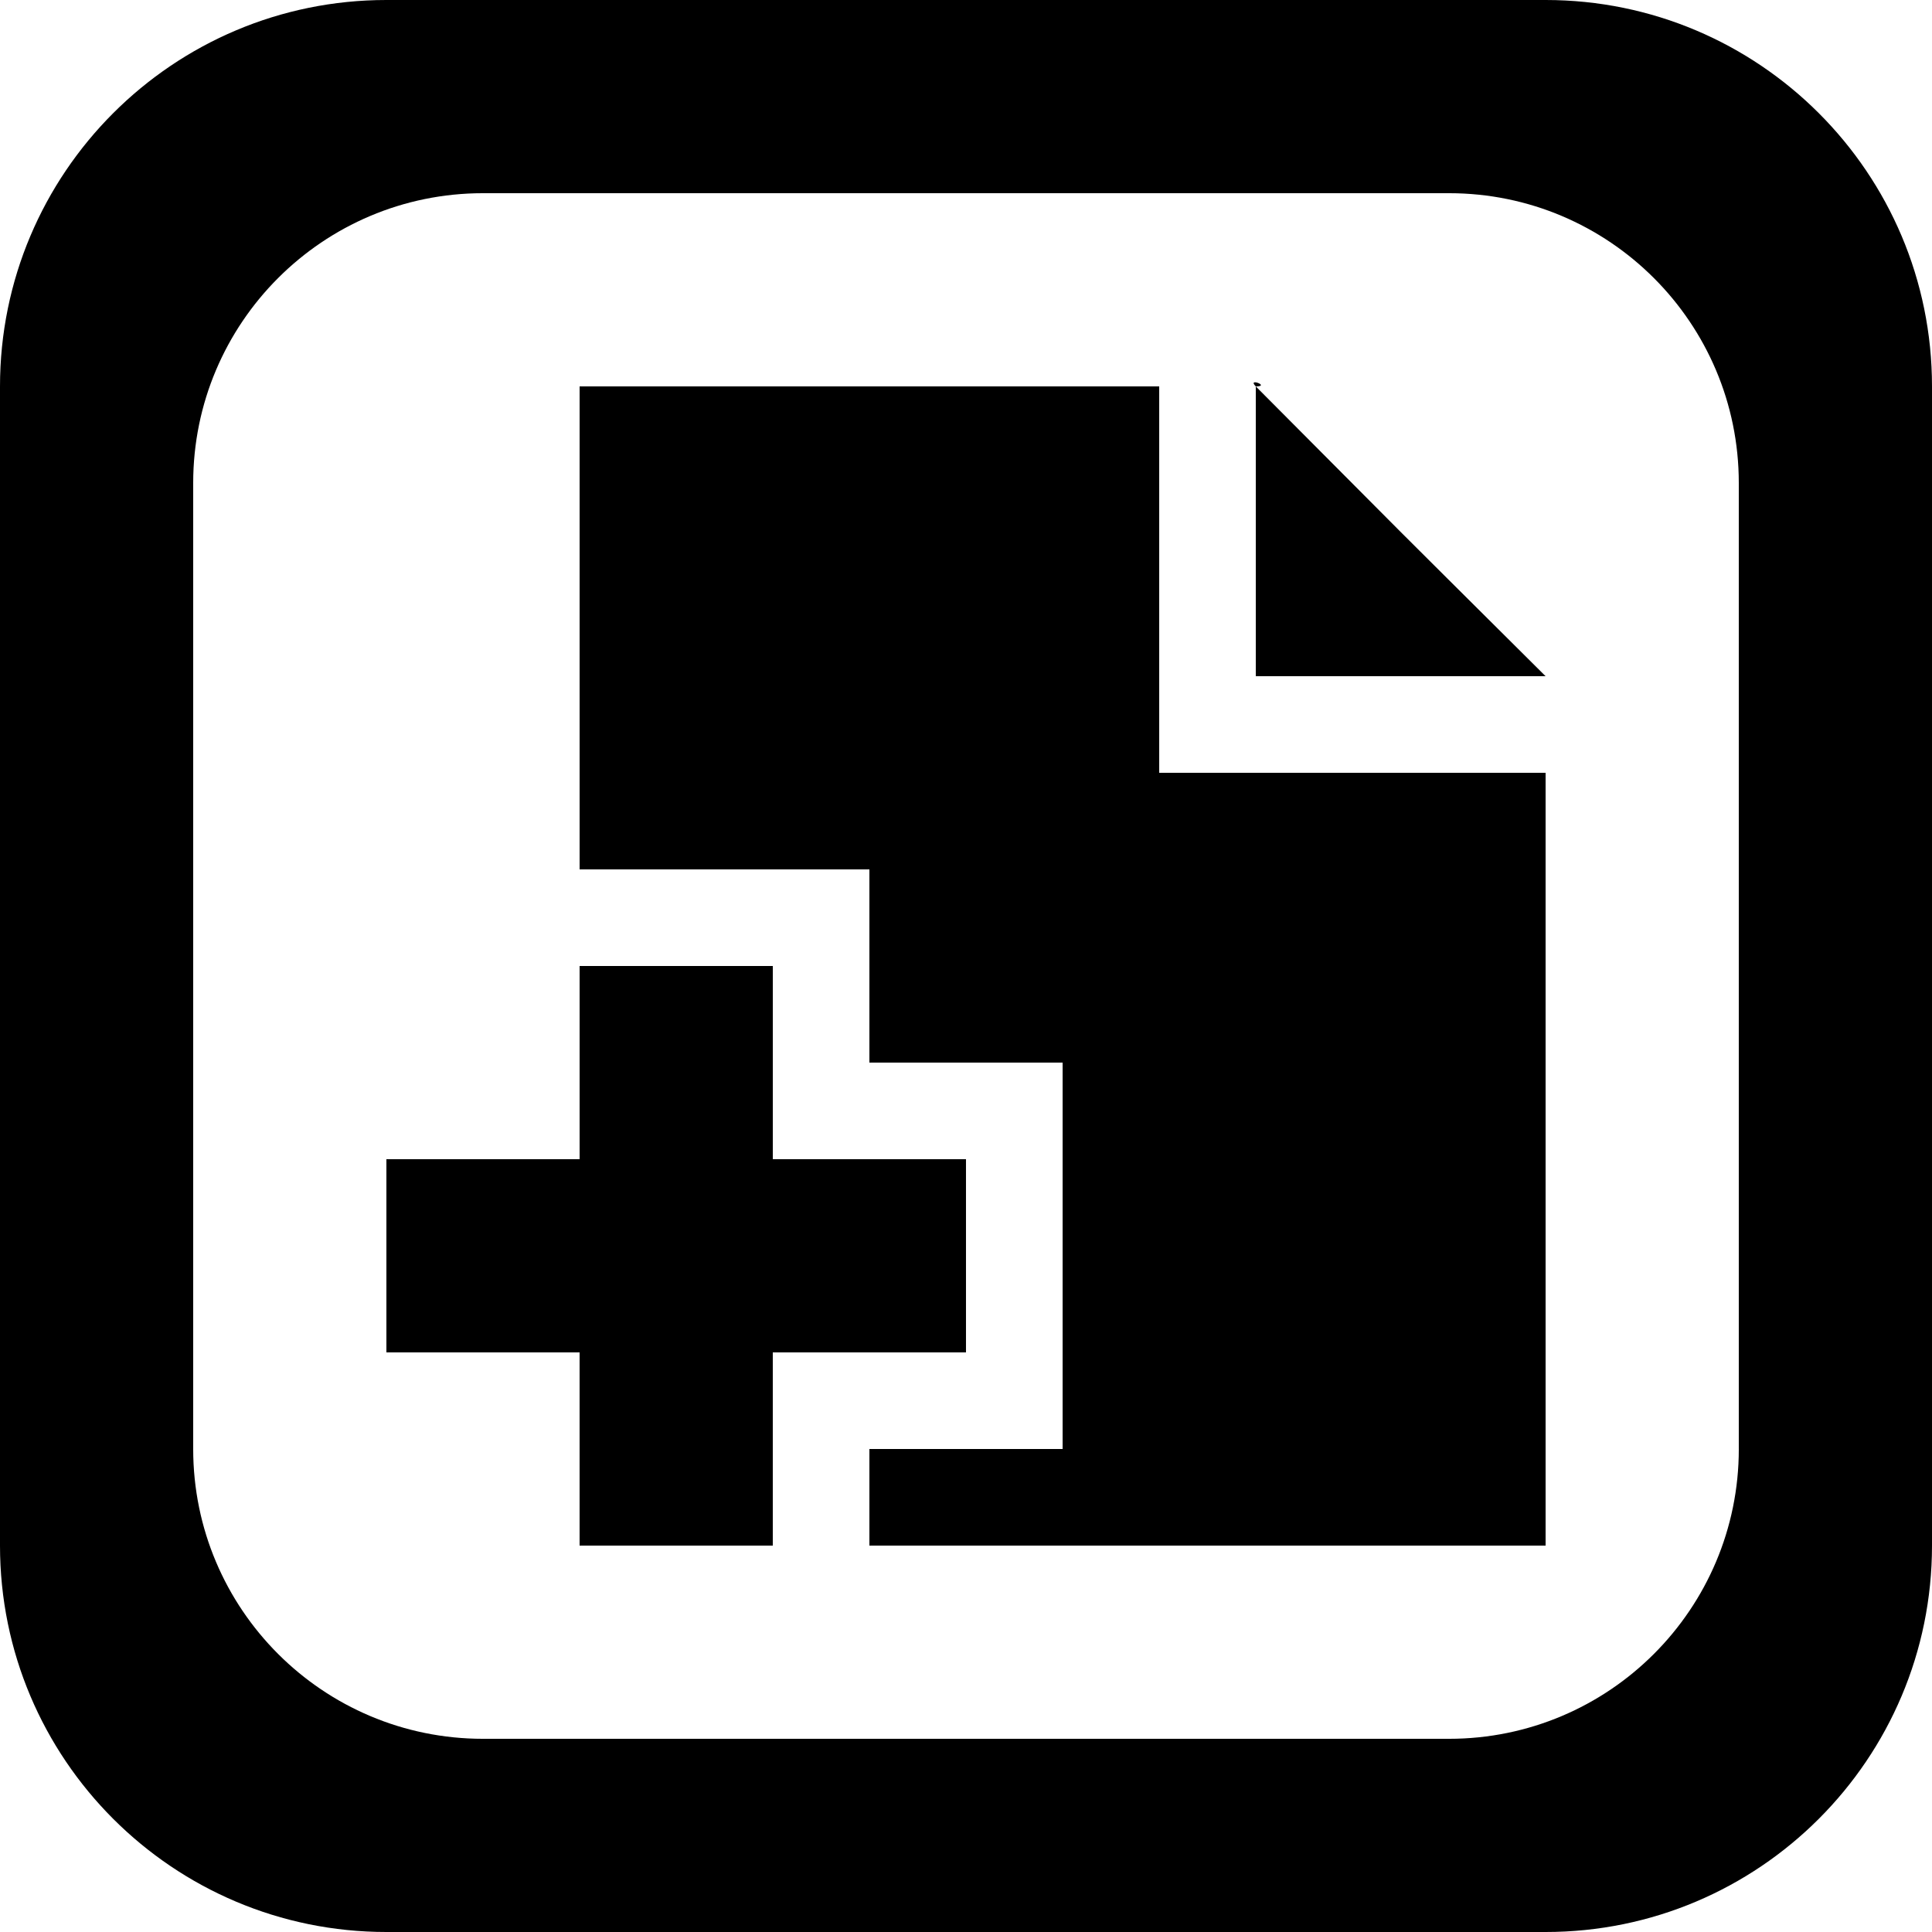 <?xml version='1.0' encoding='iso-8859-1'?>
<svg version="1.1" xmlns="http://www.w3.org/2000/svg" viewBox="0 0 137.144 137.144" xmlns:xlink="http://www.w3.org/1999/xlink" enable-background="new 0 0 137.144 137.144">
  <g>
    <g>
      <path d="m82.287,48.001h27.428c-13.668-13.6-6.894-6.834-20.572-20.572v20.572h-6.856zm6.857-20.572c1.076,0-0.653-0.656 0,0zm20.571,27.429v-6.857 6.857zm-27.428-6.857v-20.571l6.857-.001c-19.213,0-48,0-48,0v54.858h-13.715v13.714h13.714v13.714 0.001h20.571v-0.001h-6.857v-13.714h13.714v-13.714h-13.713v-13.714h-13.714v-6.857h20.571v13.714h13.715v27.429h-13.715v6.856h48c0,0 0-32.033 0-54.857h-27.428v-6.857zm27.428-48.001h-82.286c-15.149,0-27.429,12.281-27.429,27.429v82.286c0,15.149 12.28,27.429 27.429,27.429h82.286c15.148,0 27.429-12.28 27.429-27.429v-82.286c0-15.148-12.28-27.429-27.429-27.429zm13.715,102.858c0,11.361-9.21,20.572-20.571,20.572h-68.573c-11.361,0-20.572-9.21-20.572-20.572v-68.572c0-11.361 9.21-20.572 20.572-20.572h68.572c11.361,0 20.571,9.21 20.571,20.572v68.572z"/>
    </g>
  </g>
</svg>

